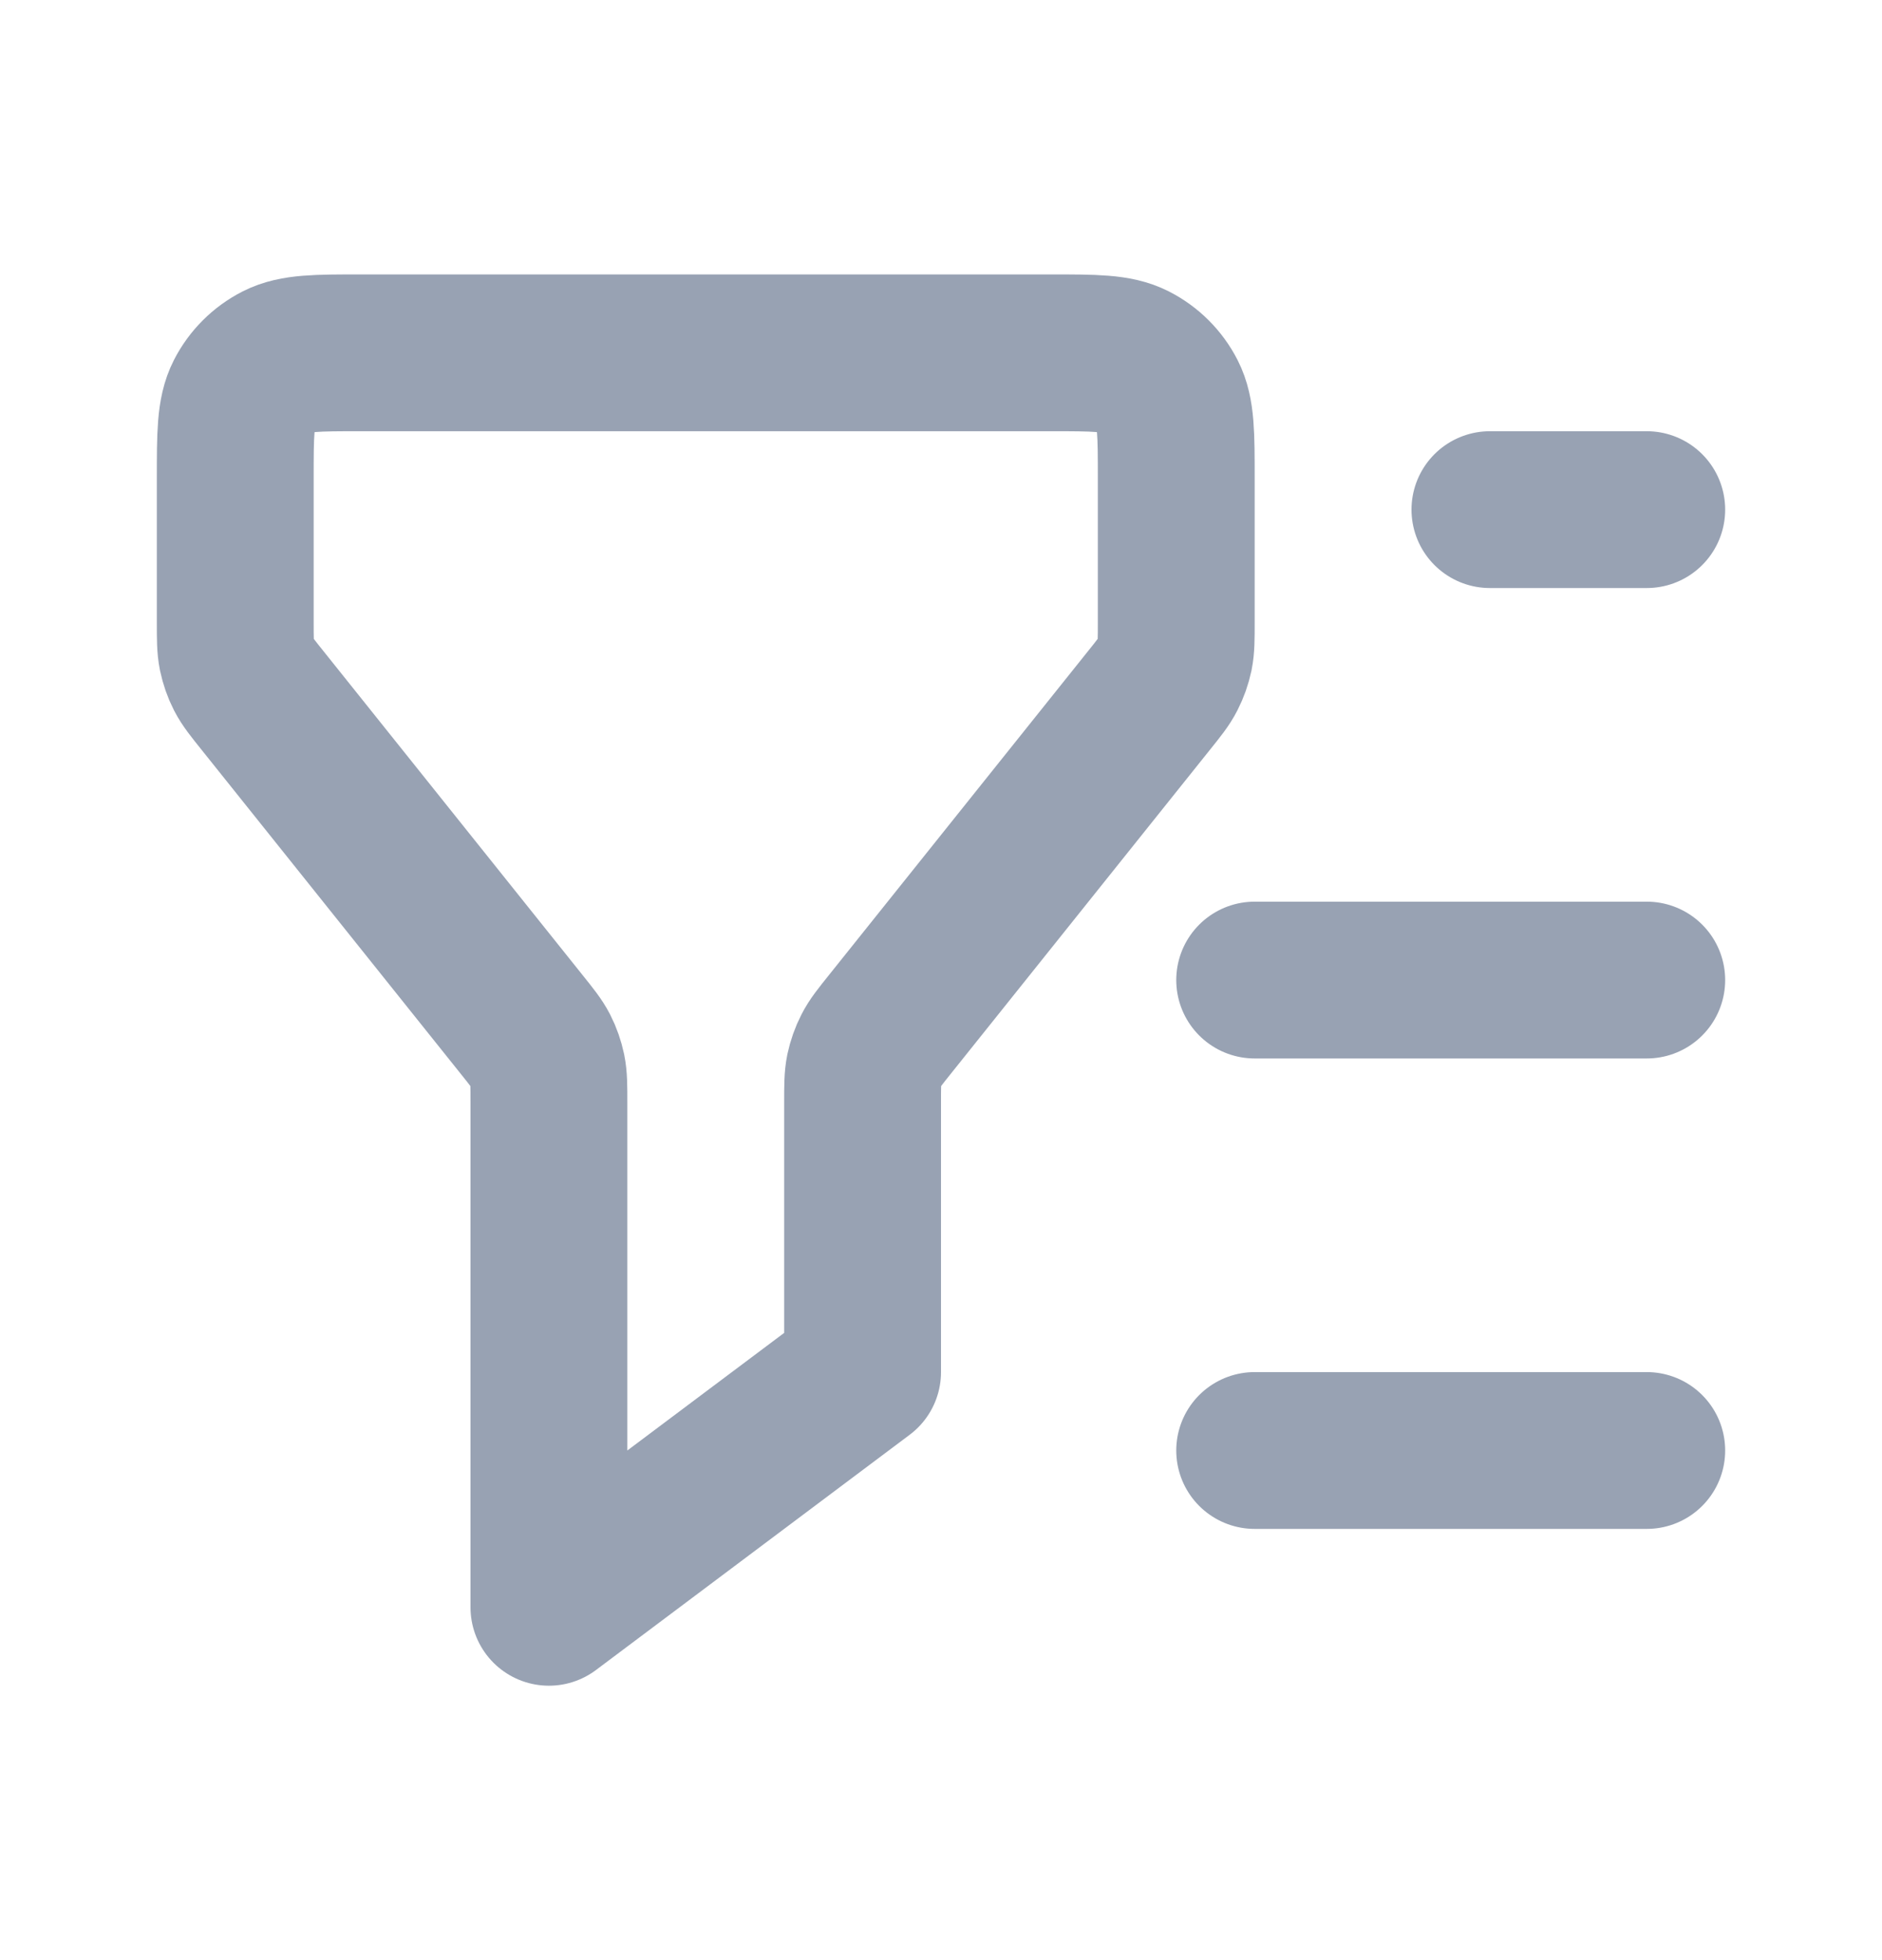 <svg width="24" height="25" viewBox="0 0 24 25" fill="none" xmlns="http://www.w3.org/2000/svg">
<path d="M21 6.5H19M21 12.5H16M21 18.5H16M7 20.5V14.061C7 13.853 7 13.749 6.98 13.65C6.961 13.562 6.932 13.476 6.891 13.396C6.844 13.305 6.779 13.224 6.649 13.062L3.351 8.938C3.221 8.776 3.156 8.695 3.109 8.604C3.068 8.524 3.039 8.439 3.02 8.35C3 8.251 3 8.147 3 7.939V6.1C3 5.54 3 5.26 3.109 5.046C3.205 4.858 3.358 4.705 3.546 4.609C3.76 4.5 4.04 4.5 4.6 4.5H13.4C13.96 4.5 14.24 4.5 14.454 4.609C14.642 4.705 14.795 4.858 14.891 5.046C15 5.26 15 5.54 15 6.1V7.939C15 8.147 15 8.251 14.98 8.35C14.961 8.439 14.931 8.524 14.89 8.604C14.844 8.695 14.779 8.776 14.649 8.938L11.351 13.062C11.221 13.224 11.156 13.305 11.11 13.396C11.069 13.476 11.039 13.562 11.02 13.65C11 13.749 11 13.853 11 14.061V17.5L7 20.5Z" stroke="#98A2B3" stroke-width="2" stroke-linecap="round" stroke-linejoin="round"/>
</svg>
